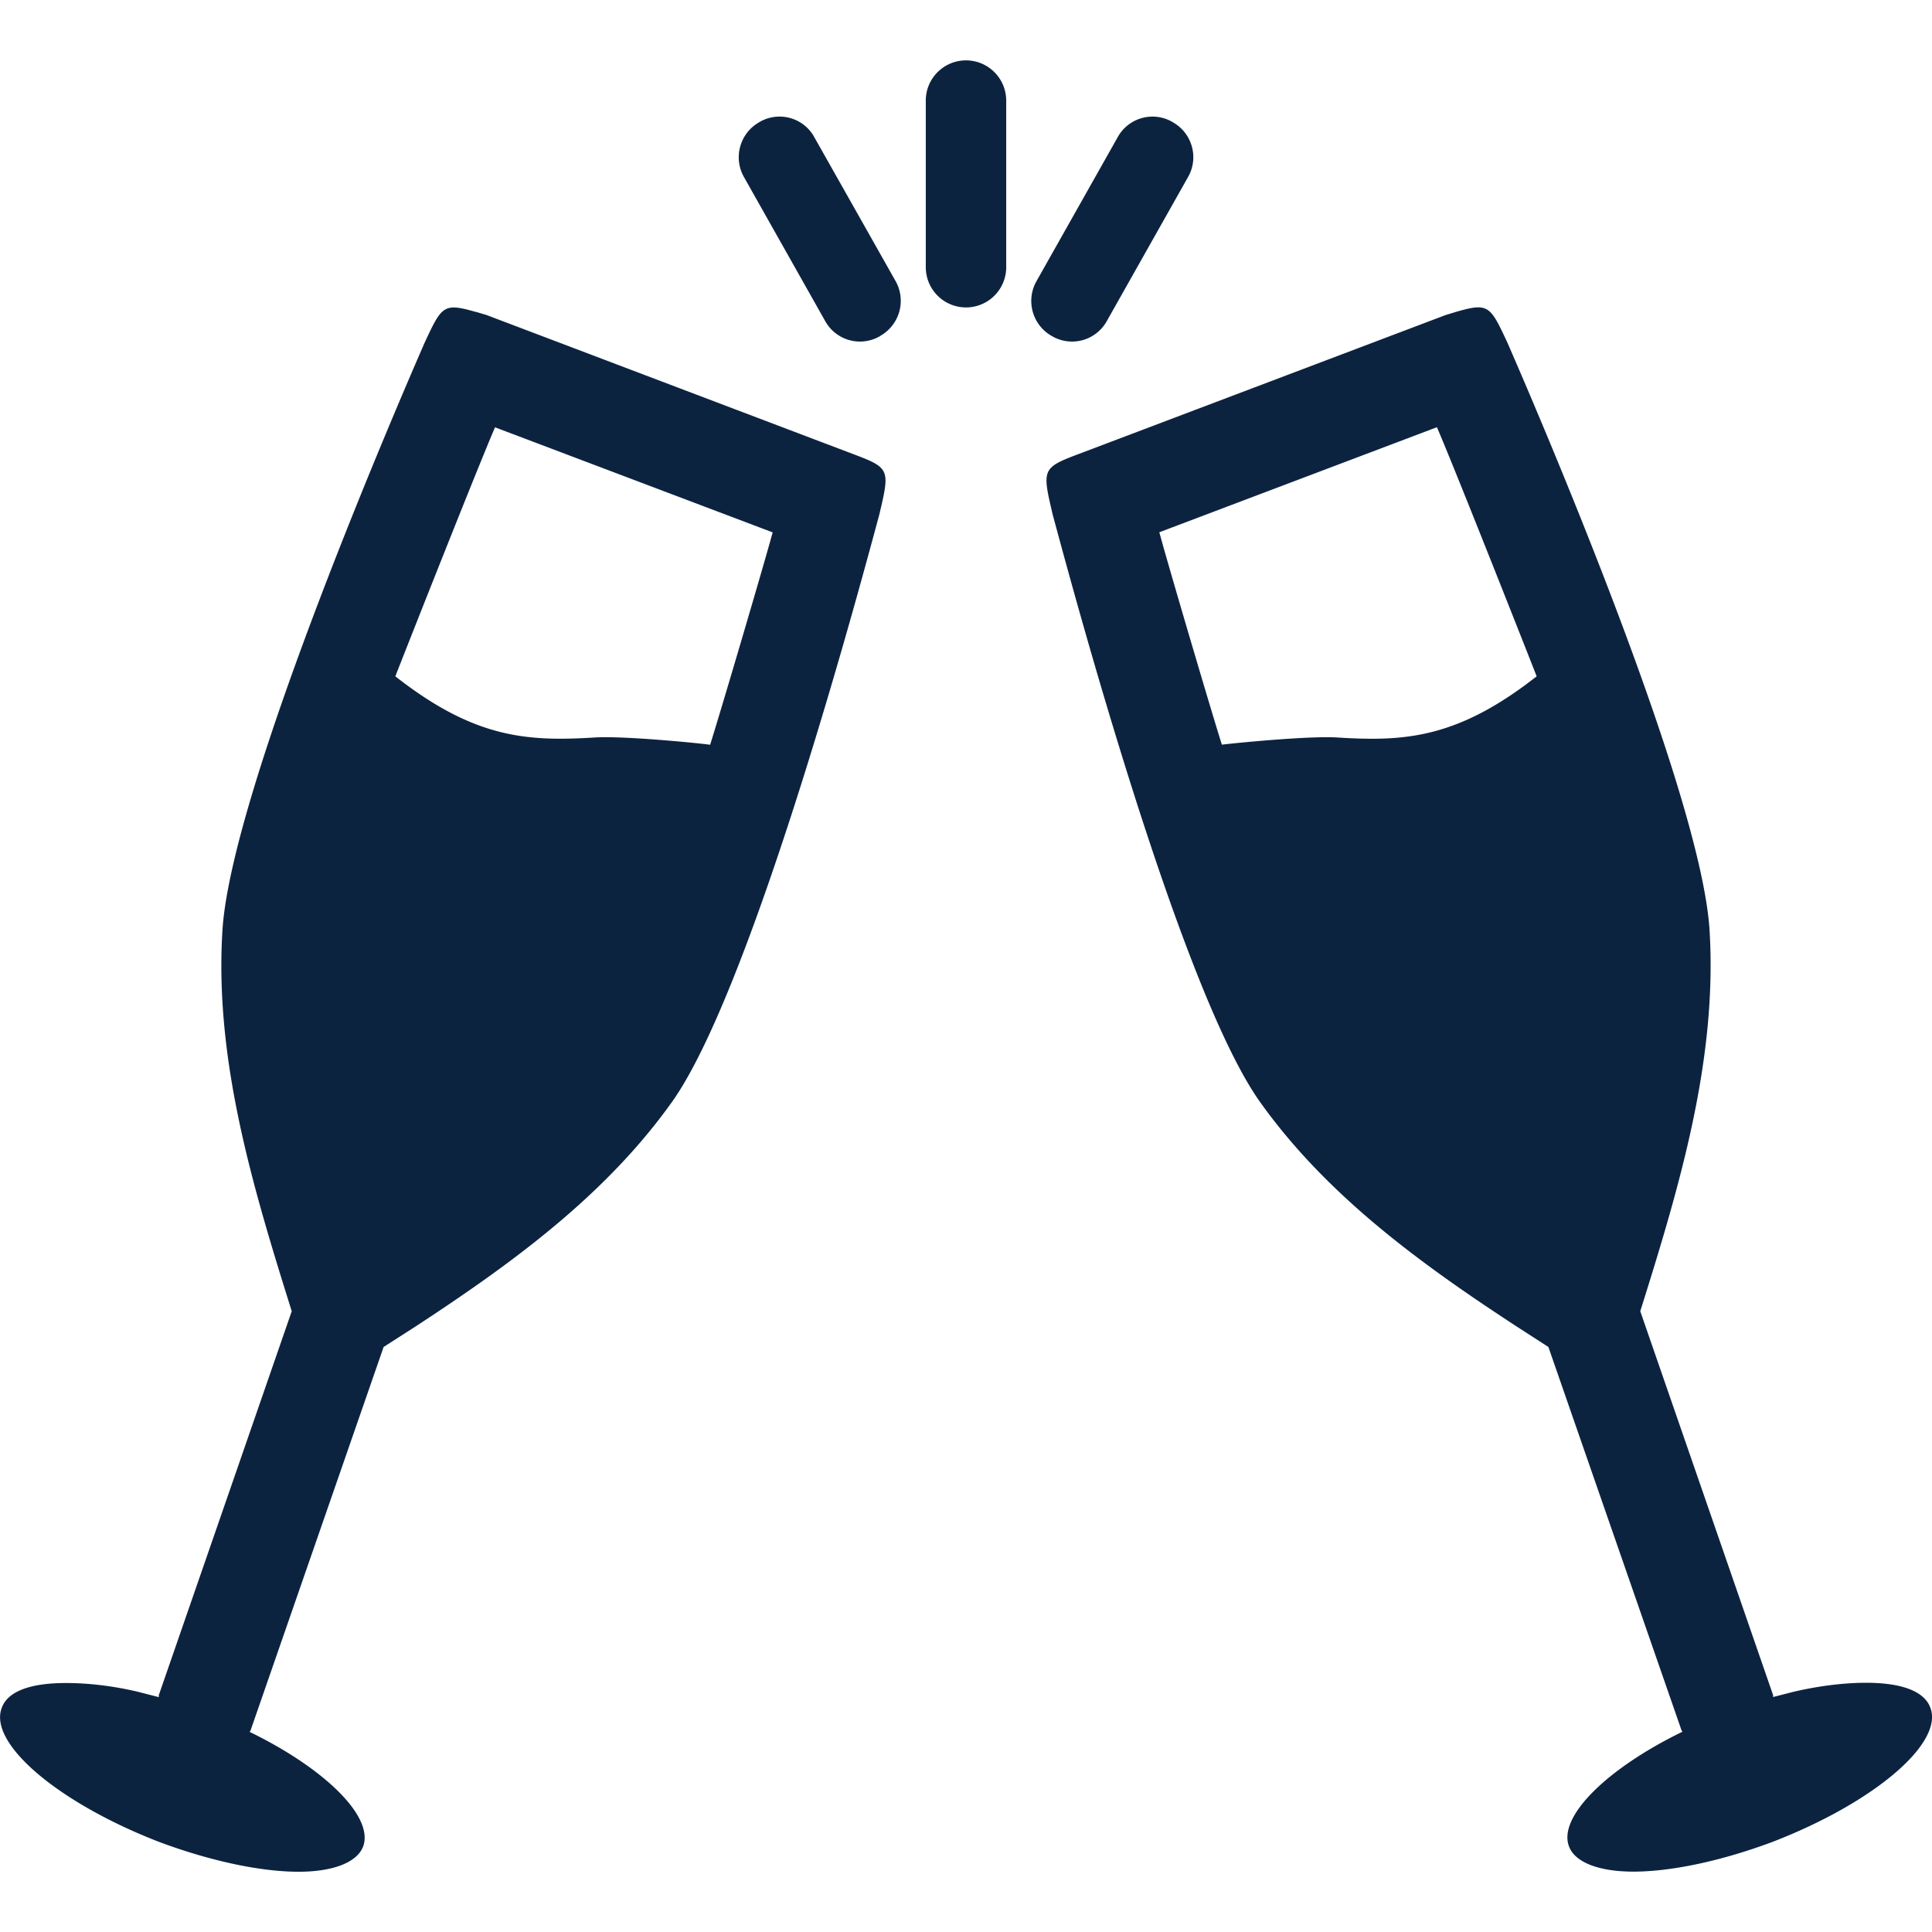 <svg xmlns="http://www.w3.org/2000/svg" xmlns:xlink="http://www.w3.org/1999/xlink" width="16" height="16"><defs><path id="a" d="m3.939 2.582.088.026L7.038 3.75c.335.126.335.126.243.516-.113.414-1.036 3.906-1.716 4.86-.554.777-1.33 1.34-2.123 1.859l-.265.17-1.1 3.17c0 .01-.009.01-.009.018.624.304 1.028.702.94.947-.05.135-.252.211-.535.211-.308 0-.72-.085-1.15-.245-.833-.321-1.416-.812-1.31-1.108.048-.143.242-.21.534-.21.168 0 .373.02.597.073l.171.044v-.016l1.101-3.18c-.323-1.03-.64-2.079-.574-3.152.072-1.184 1.505-4.48 1.675-4.87.142-.304.155-.331.422-.254Zm8.122 0c.267-.077.28-.05.422.254.17.39 1.603 3.686 1.675 4.87.065 1.073-.25 2.122-.574 3.153l1.1 3.179v.016l.172-.044c.224-.052.43-.074.597-.074.292 0 .486.068.535.211.105.296-.478.787-1.312 1.108-.429.16-.841.245-1.149.245-.283 0-.486-.076-.534-.211-.09-.245.315-.643.939-.947 0-.009-.008-.009-.008-.017l-1.101-3.17-.265-.171c-.793-.518-1.57-1.082-2.123-1.858-.68-.955-1.603-4.447-1.716-4.86-.092-.391-.092-.391.243-.517l3.01-1.14ZM4.1 3.538c-.146.338-.72 1.792-.826 2.063.656.515 1.093.54 1.644.507.242-.017.906.05.963.06.081-.257.387-1.294.494-1.673l.024-.086-2.299-.87Zm7.8 0-2.299.87.024.087c.107.38.413 1.416.494 1.672.057-.008.72-.076.963-.059.55.034.988.008 1.644-.507-.106-.27-.68-1.725-.826-2.063Zm-5.161-2.41a.329.329 0 0 1 .003.005l.675 1.195a.333.333 0 0 1-.121.45l-.007.005a.329.329 0 0 1-.454-.122l-.674-1.195a.333.333 0 0 1 .12-.45l.008-.005a.329.329 0 0 1 .45.116Zm2.967-.12a.329.329 0 0 1 .005.003l.008.005c.156.092.21.292.12.45l-.674 1.195a.329.329 0 0 1-.454.122l-.007-.004a.333.333 0 0 1-.12-.451l.674-1.195a.329.329 0 0 1 .448-.125ZM8 .5c.184 0 .333.15.333.333v1.38a.333.333 0 1 1-.666 0V.832C7.667.65 7.816.5 8 .5Z"/></defs><g fill="none" fill-rule="evenodd"><mask id="b" fill="#fff"><use xlink:href="#a"/></mask><use xlink:href="#a" fill="#0C2340" fill-rule="nonzero"/></g></svg>